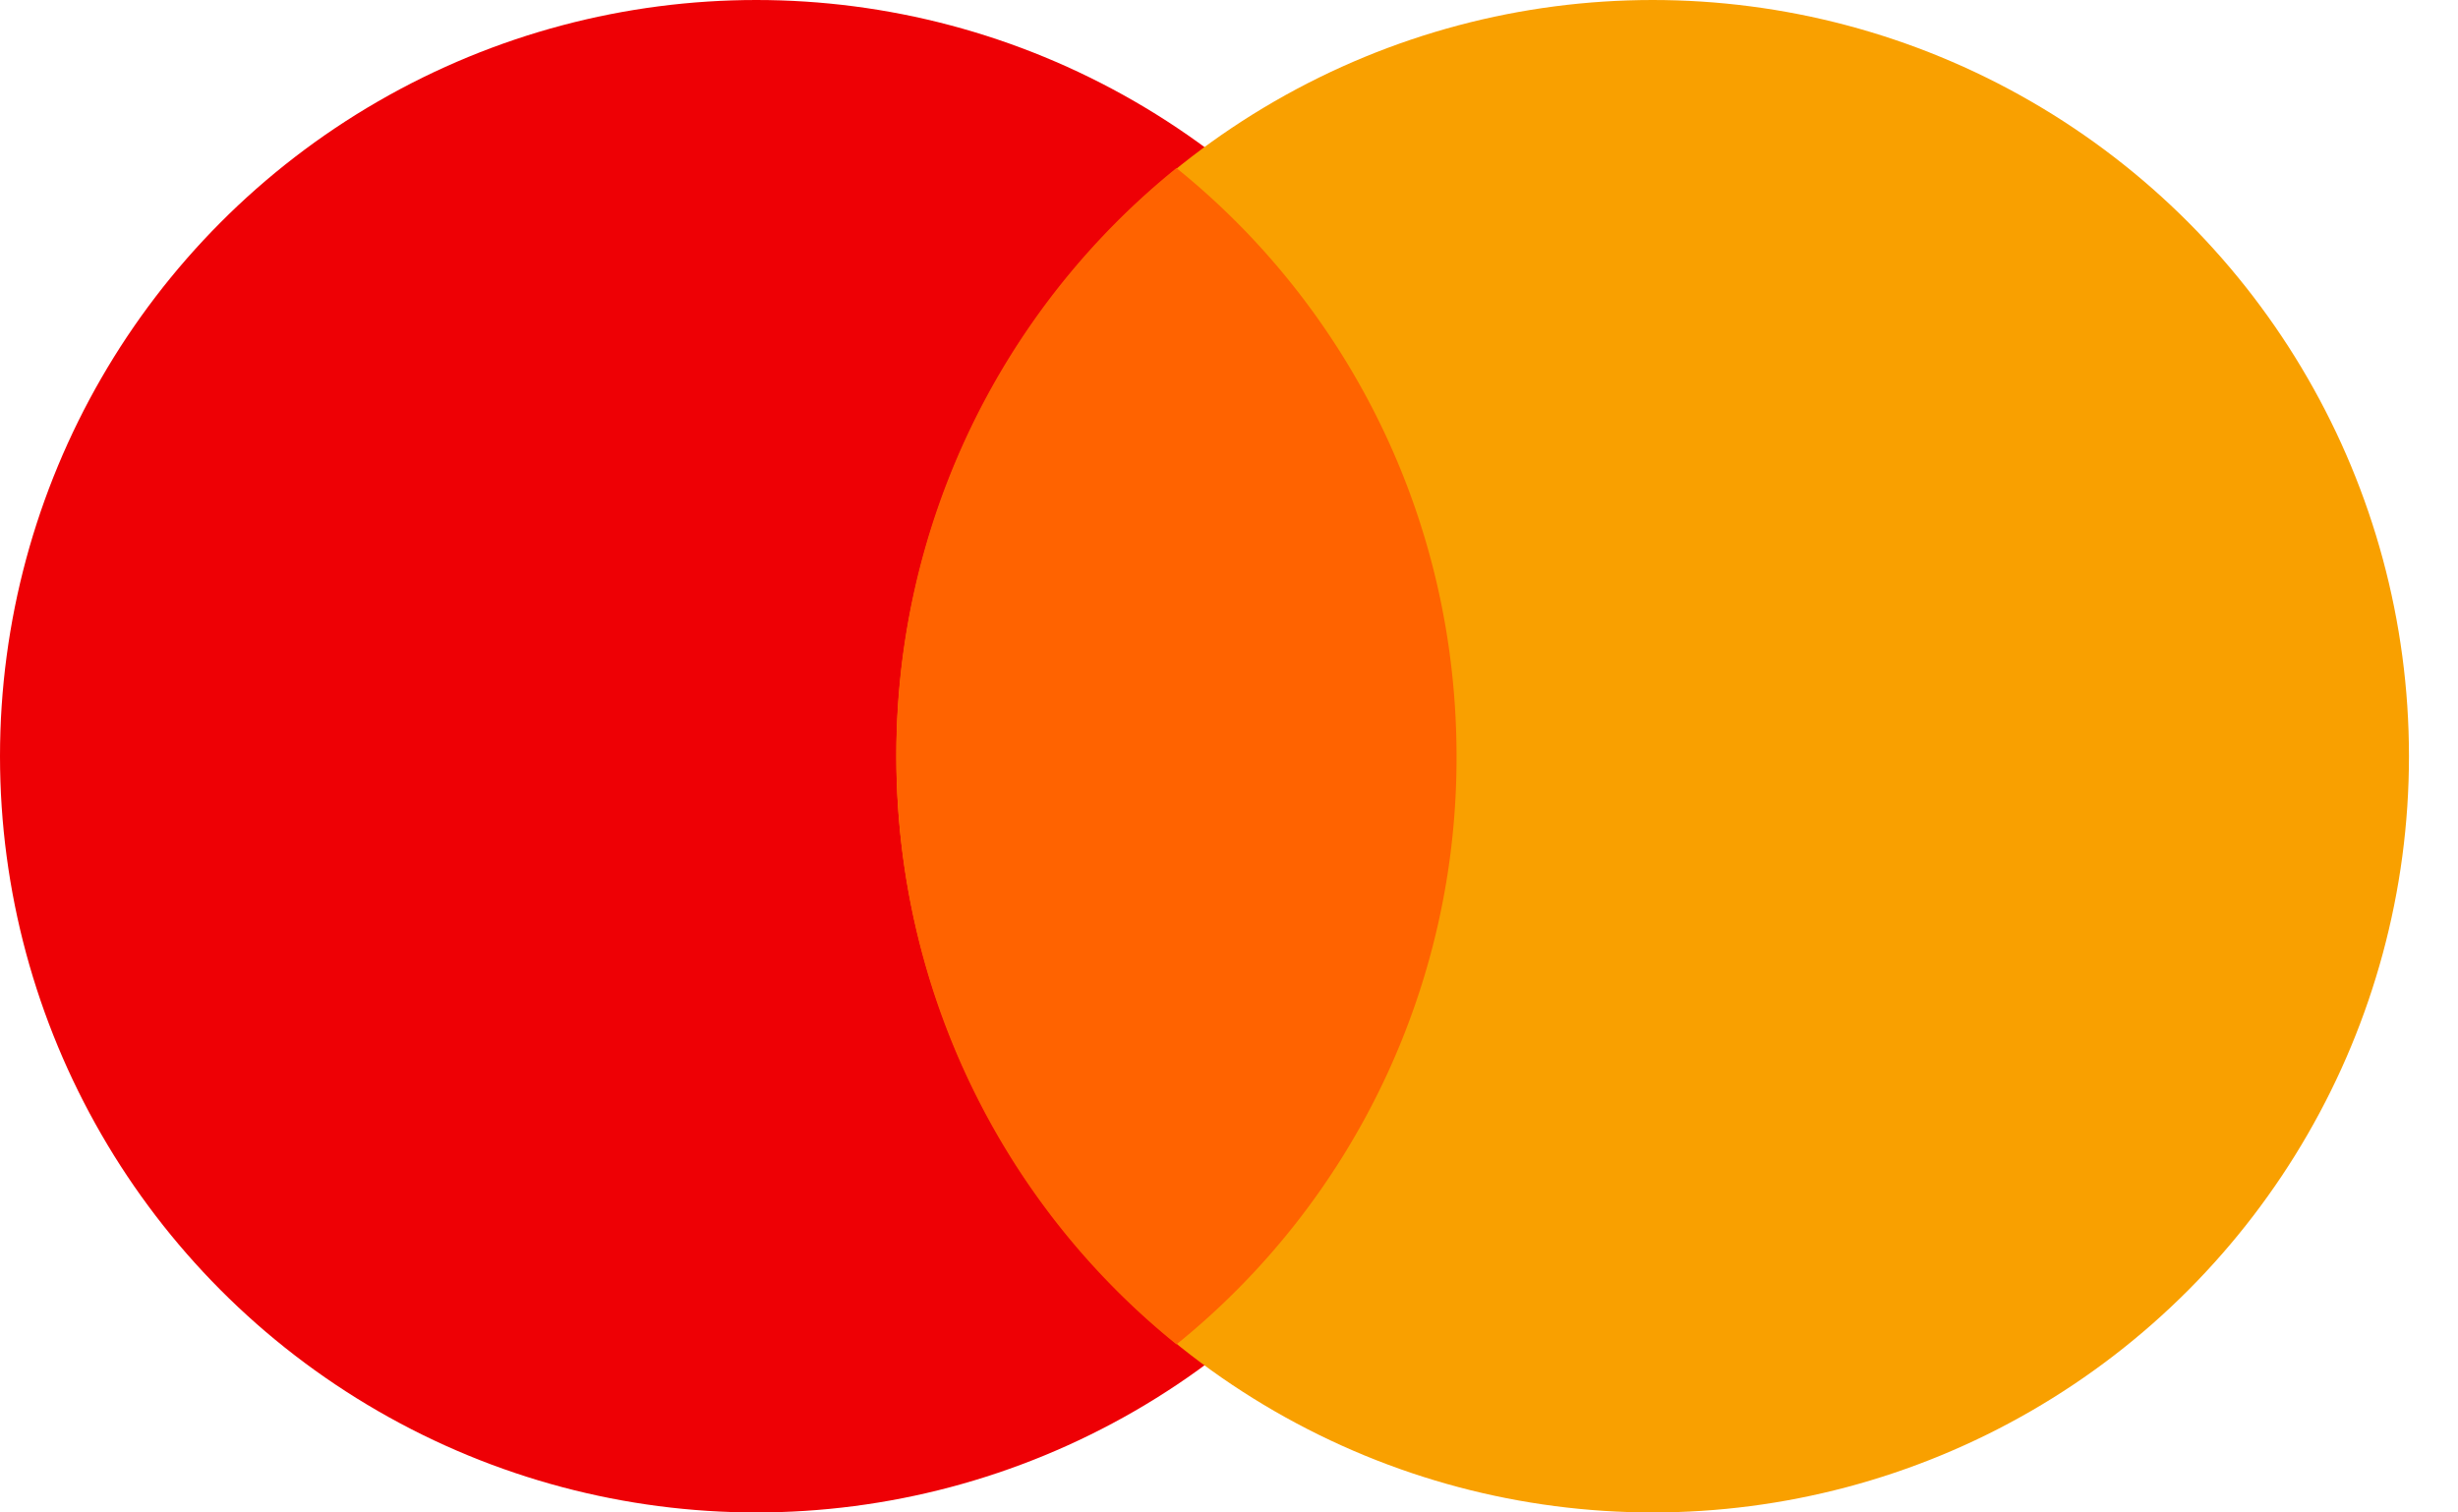 <svg width="39" height="24" viewBox="0 0 39 24" xmlns="http://www.w3.org/2000/svg"><title>EE335615-F7A1-48FE-A761-BD4826A205DA</title><g fill="none"><circle fill="#EE0005" cx="12" cy="12" r="12"/><circle fill="#F9A000" cx="26.222" cy="12" r="12"/><path d="M14.222 12c0 3.782 1.737 7.152 4.445 9.333A11.955 11.955 0 0 0 23.11 12c0-3.782-1.737-7.152-4.444-9.333A11.955 11.955 0 0 0 14.222 12z" fill="#FF6300"/></g></svg>